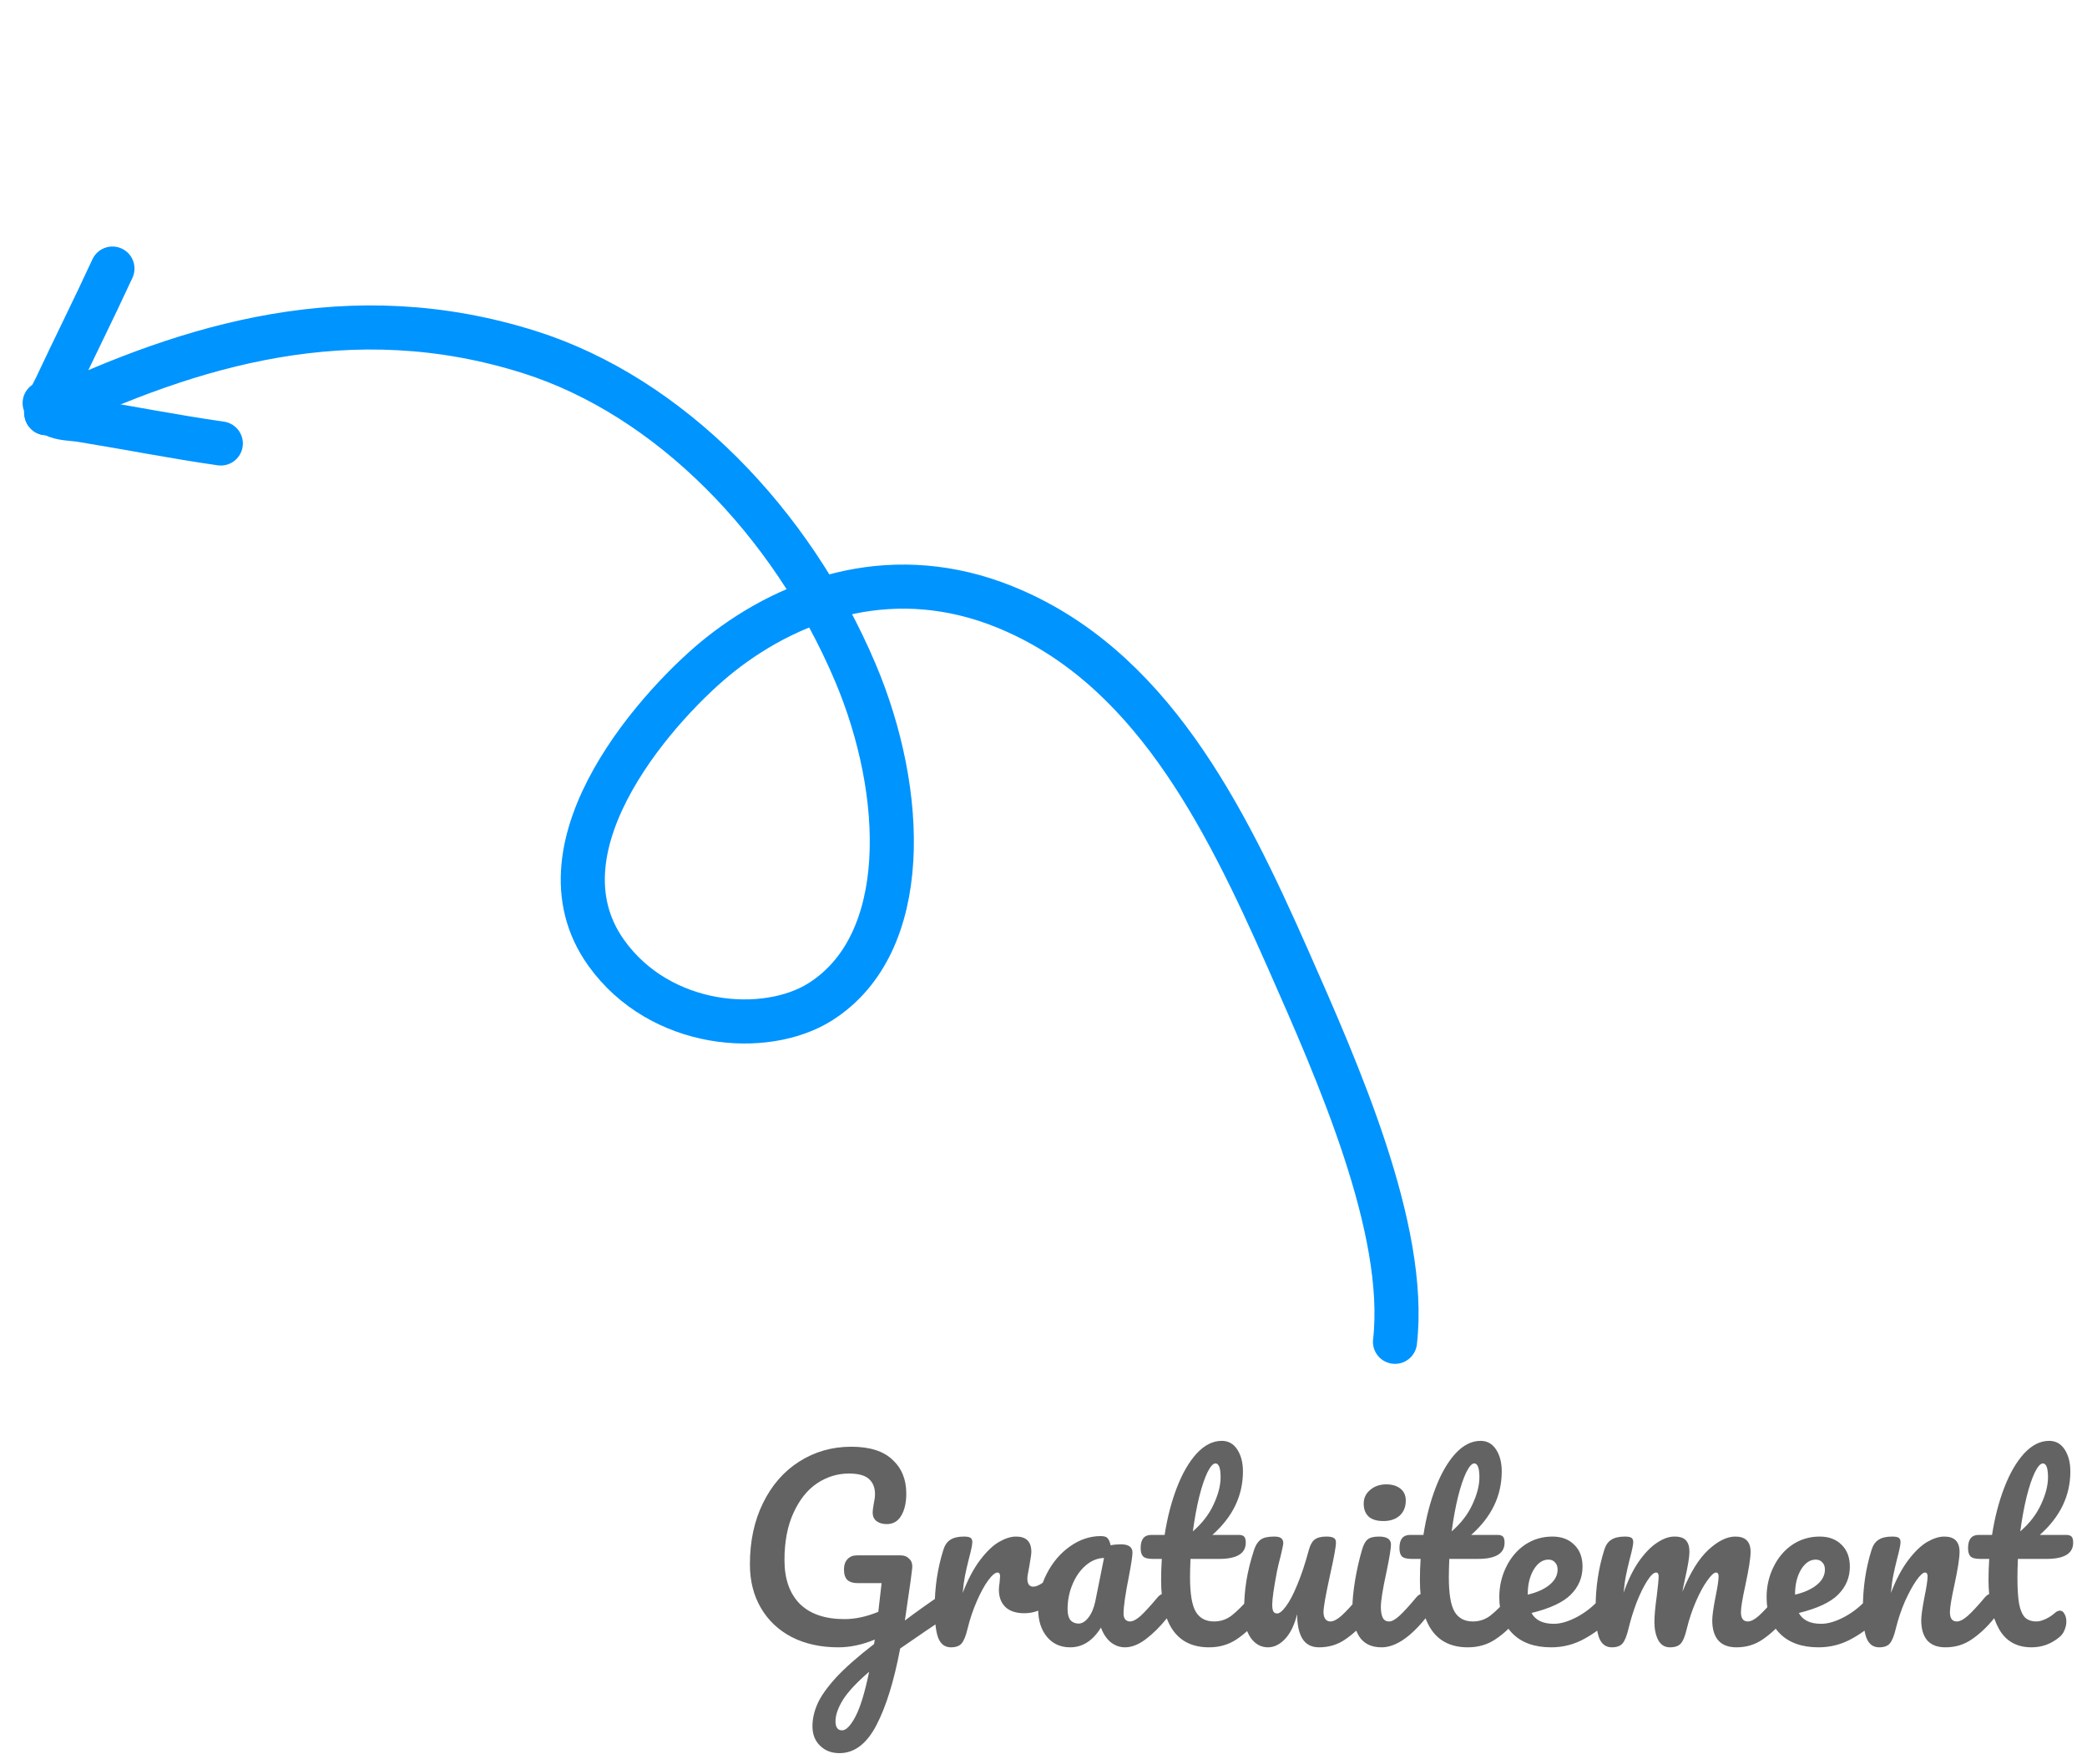 <svg width="142" height="120" viewBox="0 0 142 120" fill="none" xmlns="http://www.w3.org/2000/svg">
<path d="M94.916 91.294C95.793 83.625 90.992 72.851 87.641 65.263C83.262 55.343 78.189 45.247 68.323 41.276C61.025 38.338 54.131 40.482 49.011 44.527C45.183 47.551 35.962 57.439 41.249 64.832C44.934 69.985 52.103 70.506 55.812 68.161C62.059 64.213 61.65 53.919 58.2 45.767C53.846 35.48 45.538 26.985 36.074 23.974C23.871 20.093 12.926 23.48 3.161 28.113" stroke="#0094FF" stroke-width="3" stroke-linecap="round" stroke-linejoin="round"/>
<path d="M3.038 27.425C3.137 27.553 3.351 27.668 3.363 27.844C3.367 27.916 3.149 28.218 3.134 28.049C3.091 27.56 3.583 26.805 3.796 26.351C5.06 23.651 6.406 20.976 7.65 18.272" stroke="#0094FF" stroke-width="3" stroke-linecap="round" stroke-linejoin="round"/>
<path d="M3.16 28.113C3.362 28.101 3.475 28.126 3.646 28.218C4.18 28.505 4.923 28.481 5.511 28.576C8.688 29.091 11.834 29.717 15.024 30.173" stroke="#0094FF" stroke-width="3" stroke-linecap="round" stroke-linejoin="round"/>
<path d="M64.272 108.464C64.411 108.464 64.517 108.533 64.592 108.672C64.677 108.8 64.72 108.965 64.72 109.168C64.72 109.413 64.683 109.605 64.608 109.744C64.533 109.883 64.416 110.005 64.256 110.112C63.627 110.528 62.624 111.211 61.248 112.16C60.832 114.368 60.293 116.107 59.632 117.376C58.971 118.645 58.133 119.28 57.12 119.28C56.576 119.28 56.133 119.109 55.792 118.768C55.451 118.437 55.28 118 55.28 117.456C55.28 116.955 55.392 116.448 55.616 115.936C55.84 115.424 56.256 114.832 56.864 114.16C57.483 113.488 58.352 112.72 59.472 111.856L59.52 111.552C58.677 111.904 57.851 112.08 57.04 112.08C55.845 112.08 54.795 111.851 53.888 111.392C52.981 110.923 52.277 110.261 51.776 109.408C51.275 108.555 51.024 107.563 51.024 106.432C51.024 104.853 51.323 103.461 51.92 102.256C52.517 101.04 53.339 100.101 54.384 99.44C55.44 98.768 56.619 98.432 57.92 98.432C59.168 98.432 60.101 98.725 60.72 99.312C61.349 99.888 61.664 100.656 61.664 101.616C61.664 102.245 61.547 102.752 61.312 103.136C61.088 103.509 60.763 103.696 60.336 103.696C60.048 103.696 59.813 103.627 59.632 103.488C59.461 103.349 59.376 103.157 59.376 102.912C59.376 102.805 59.397 102.624 59.44 102.368C59.504 102.069 59.536 101.835 59.536 101.664C59.536 101.216 59.397 100.869 59.12 100.624C58.853 100.379 58.4 100.256 57.76 100.256C56.981 100.256 56.256 100.48 55.584 100.928C54.923 101.376 54.389 102.048 53.984 102.944C53.579 103.829 53.376 104.896 53.376 106.144C53.376 107.424 53.723 108.416 54.416 109.12C55.12 109.813 56.133 110.16 57.456 110.16C58.192 110.16 58.96 109.995 59.76 109.664L59.984 107.712H58.352C58.053 107.712 57.824 107.643 57.664 107.504C57.504 107.355 57.424 107.115 57.424 106.784C57.424 106.485 57.504 106.251 57.664 106.08C57.824 105.909 58.037 105.824 58.304 105.824H61.296C61.531 105.824 61.723 105.904 61.872 106.064C62.032 106.213 62.096 106.432 62.064 106.72C62.032 107.061 61.925 107.835 61.744 109.04L61.568 110.256C62.421 109.616 63.2 109.061 63.904 108.592C64.043 108.507 64.165 108.464 64.272 108.464ZM57.296 117.728C57.573 117.728 57.877 117.413 58.208 116.784C58.539 116.155 58.848 115.141 59.136 113.744C58.325 114.437 57.739 115.061 57.376 115.616C57.024 116.181 56.848 116.677 56.848 117.104C56.848 117.52 56.997 117.728 57.296 117.728ZM64.701 112.08C64.296 112.08 64.007 111.867 63.837 111.44C63.677 111.013 63.597 110.331 63.597 109.392C63.597 108.005 63.794 106.688 64.189 105.44C64.285 105.131 64.439 104.907 64.653 104.768C64.877 104.619 65.186 104.544 65.581 104.544C65.794 104.544 65.944 104.571 66.029 104.624C66.114 104.677 66.157 104.779 66.157 104.928C66.157 105.099 66.077 105.483 65.917 106.08C65.81 106.507 65.725 106.88 65.661 107.2C65.597 107.52 65.543 107.915 65.501 108.384C65.853 107.467 66.248 106.72 66.685 106.144C67.122 105.568 67.549 105.157 67.965 104.912C68.391 104.667 68.781 104.544 69.133 104.544C69.826 104.544 70.173 104.891 70.173 105.584C70.173 105.723 70.125 106.059 70.029 106.592C69.944 107.019 69.901 107.285 69.901 107.392C69.901 107.765 70.034 107.952 70.301 107.952C70.6 107.952 70.984 107.717 71.453 107.248C71.591 107.109 71.736 107.04 71.885 107.04C72.023 107.04 72.13 107.104 72.205 107.232C72.29 107.349 72.333 107.509 72.333 107.712C72.333 108.107 72.226 108.416 72.013 108.64C71.714 108.949 71.362 109.216 70.957 109.44C70.562 109.653 70.141 109.76 69.693 109.76C69.127 109.76 68.695 109.616 68.397 109.328C68.109 109.04 67.965 108.651 67.965 108.16C67.965 108 67.981 107.84 68.013 107.68C68.034 107.467 68.045 107.323 68.045 107.248C68.045 107.077 67.986 106.992 67.869 106.992C67.709 106.992 67.496 107.173 67.229 107.536C66.973 107.888 66.717 108.357 66.461 108.944C66.205 109.531 65.997 110.149 65.837 110.8C65.719 111.301 65.581 111.643 65.421 111.824C65.272 111.995 65.031 112.08 64.701 112.08ZM72.814 112.08C72.153 112.08 71.625 111.84 71.23 111.36C70.835 110.88 70.638 110.251 70.638 109.472C70.638 108.619 70.835 107.813 71.23 107.056C71.625 106.288 72.147 105.675 72.798 105.216C73.46 104.747 74.158 104.512 74.894 104.512C75.129 104.512 75.284 104.56 75.358 104.656C75.444 104.741 75.513 104.901 75.566 105.136C75.79 105.093 76.025 105.072 76.27 105.072C76.793 105.072 77.054 105.259 77.054 105.632C77.054 105.856 76.974 106.389 76.814 107.232C76.569 108.459 76.446 109.312 76.446 109.792C76.446 109.952 76.484 110.08 76.558 110.176C76.644 110.272 76.75 110.32 76.878 110.32C77.081 110.32 77.326 110.192 77.614 109.936C77.902 109.669 78.291 109.243 78.782 108.656C78.91 108.507 79.054 108.432 79.214 108.432C79.353 108.432 79.46 108.496 79.534 108.624C79.62 108.752 79.662 108.928 79.662 109.152C79.662 109.579 79.561 109.909 79.358 110.144C78.921 110.688 78.457 111.147 77.966 111.52C77.475 111.893 77.001 112.08 76.542 112.08C76.19 112.08 75.865 111.963 75.566 111.728C75.278 111.483 75.059 111.152 74.91 110.736C74.356 111.632 73.657 112.08 72.814 112.08ZM73.39 110.464C73.625 110.464 73.849 110.325 74.062 110.048C74.275 109.771 74.43 109.403 74.526 108.944L75.118 106C74.67 106.011 74.254 106.181 73.87 106.512C73.497 106.832 73.198 107.259 72.974 107.792C72.75 108.325 72.638 108.891 72.638 109.488C72.638 109.819 72.702 110.064 72.83 110.224C72.969 110.384 73.156 110.464 73.39 110.464ZM85.498 108.432C85.636 108.432 85.743 108.496 85.818 108.624C85.903 108.752 85.946 108.928 85.946 109.152C85.946 109.579 85.844 109.909 85.642 110.144C85.183 110.709 84.682 111.173 84.138 111.536C83.594 111.899 82.97 112.08 82.266 112.08C80.09 112.08 79.002 110.549 79.002 107.488C79.002 107.019 79.018 106.544 79.05 106.064H78.426C78.106 106.064 77.887 106.005 77.77 105.888C77.663 105.771 77.61 105.584 77.61 105.328C77.61 104.731 77.85 104.432 78.33 104.432H79.242C79.423 103.259 79.7 102.187 80.074 101.216C80.447 100.245 80.895 99.472 81.418 98.896C81.951 98.32 82.522 98.032 83.13 98.032C83.578 98.032 83.93 98.229 84.186 98.624C84.442 99.019 84.57 99.515 84.57 100.112C84.57 101.765 83.876 103.205 82.49 104.432H84.282C84.452 104.432 84.575 104.469 84.65 104.544C84.724 104.619 84.762 104.757 84.762 104.96C84.762 105.696 84.159 106.064 82.954 106.064H81.002C80.98 106.597 80.97 107.013 80.97 107.312C80.97 108.421 81.098 109.2 81.354 109.648C81.62 110.096 82.036 110.32 82.602 110.32C83.06 110.32 83.466 110.181 83.818 109.904C84.17 109.627 84.586 109.211 85.066 108.656C85.194 108.507 85.338 108.432 85.498 108.432ZM82.698 99.568C82.538 99.568 82.356 99.771 82.154 100.176C81.962 100.571 81.775 101.125 81.594 101.84C81.423 102.544 81.279 103.328 81.162 104.192C81.791 103.648 82.26 103.04 82.57 102.368C82.89 101.685 83.05 101.067 83.05 100.512C83.05 99.883 82.932 99.568 82.698 99.568ZM86.275 112.08C85.795 112.08 85.4 111.861 85.091 111.424C84.792 110.976 84.643 110.421 84.643 109.76C84.643 108.96 84.696 108.229 84.803 107.568C84.91 106.896 85.086 106.187 85.331 105.44C85.438 105.12 85.587 104.891 85.779 104.752C85.971 104.613 86.275 104.544 86.691 104.544C86.926 104.544 87.086 104.581 87.171 104.656C87.267 104.731 87.315 104.843 87.315 104.992C87.315 105.077 87.256 105.365 87.139 105.856C87.032 106.251 86.947 106.608 86.883 106.928C86.67 108.048 86.563 108.795 86.563 109.168C86.563 109.392 86.59 109.552 86.643 109.648C86.696 109.733 86.782 109.776 86.899 109.776C87.059 109.776 87.256 109.616 87.491 109.296C87.736 108.976 87.992 108.491 88.259 107.84C88.536 107.189 88.803 106.389 89.059 105.44C89.144 105.12 89.272 104.891 89.443 104.752C89.624 104.613 89.891 104.544 90.243 104.544C90.488 104.544 90.659 104.576 90.755 104.64C90.851 104.693 90.899 104.8 90.899 104.96C90.899 105.227 90.766 105.957 90.499 107.152C90.2 108.517 90.051 109.36 90.051 109.68C90.051 109.883 90.094 110.043 90.179 110.16C90.264 110.267 90.376 110.32 90.515 110.32C90.728 110.32 90.979 110.192 91.267 109.936C91.566 109.669 91.96 109.243 92.451 108.656C92.579 108.507 92.723 108.432 92.883 108.432C93.022 108.432 93.128 108.496 93.203 108.624C93.288 108.752 93.331 108.928 93.331 109.152C93.331 109.579 93.23 109.909 93.027 110.144C92.568 110.709 92.072 111.173 91.539 111.536C91.016 111.899 90.419 112.08 89.747 112.08C89.235 112.08 88.856 111.883 88.611 111.488C88.376 111.093 88.259 110.539 88.259 109.824C88.078 110.549 87.806 111.109 87.443 111.504C87.08 111.888 86.691 112.08 86.275 112.08ZM94.13 103.488C93.682 103.488 93.346 103.387 93.122 103.184C92.898 102.971 92.786 102.677 92.786 102.304C92.786 101.931 92.93 101.621 93.218 101.376C93.516 101.12 93.884 100.992 94.322 100.992C94.716 100.992 95.036 101.088 95.282 101.28C95.527 101.472 95.65 101.744 95.65 102.096C95.65 102.523 95.511 102.864 95.234 103.12C94.956 103.365 94.588 103.488 94.13 103.488ZM94.002 112.08C93.308 112.08 92.802 111.835 92.482 111.344C92.172 110.853 92.018 110.203 92.018 109.392C92.018 108.912 92.076 108.299 92.194 107.552C92.322 106.795 92.482 106.091 92.674 105.44C92.77 105.099 92.898 104.864 93.058 104.736C93.218 104.608 93.474 104.544 93.826 104.544C94.37 104.544 94.642 104.725 94.642 105.088C94.642 105.355 94.54 105.973 94.338 106.944C94.082 108.117 93.954 108.912 93.954 109.328C93.954 109.648 93.996 109.893 94.082 110.064C94.167 110.235 94.311 110.32 94.514 110.32C94.706 110.32 94.946 110.187 95.234 109.92C95.522 109.653 95.906 109.232 96.386 108.656C96.514 108.507 96.658 108.432 96.818 108.432C96.956 108.432 97.063 108.496 97.138 108.624C97.223 108.752 97.266 108.928 97.266 109.152C97.266 109.579 97.164 109.909 96.962 110.144C95.906 111.435 94.919 112.08 94.002 112.08ZM103.107 108.432C103.246 108.432 103.352 108.496 103.427 108.624C103.512 108.752 103.555 108.928 103.555 109.152C103.555 109.579 103.454 109.909 103.251 110.144C102.792 110.709 102.291 111.173 101.747 111.536C101.203 111.899 100.579 112.08 99.875 112.08C97.699 112.08 96.611 110.549 96.611 107.488C96.611 107.019 96.627 106.544 96.659 106.064H96.035C95.715 106.064 95.496 106.005 95.379 105.888C95.272 105.771 95.219 105.584 95.219 105.328C95.219 104.731 95.459 104.432 95.939 104.432H96.851C97.032 103.259 97.31 102.187 97.683 101.216C98.056 100.245 98.504 99.472 99.027 98.896C99.561 98.32 100.131 98.032 100.739 98.032C101.187 98.032 101.539 98.229 101.795 98.624C102.051 99.019 102.179 99.515 102.179 100.112C102.179 101.765 101.486 103.205 100.099 104.432H101.891C102.062 104.432 102.184 104.469 102.259 104.544C102.334 104.619 102.371 104.757 102.371 104.96C102.371 105.696 101.768 106.064 100.563 106.064H98.611C98.59 106.597 98.579 107.013 98.579 107.312C98.579 108.421 98.707 109.2 98.963 109.648C99.23 110.096 99.646 110.32 100.211 110.32C100.67 110.32 101.075 110.181 101.427 109.904C101.779 109.627 102.195 109.211 102.675 108.656C102.803 108.507 102.947 108.432 103.107 108.432ZM100.307 99.568C100.147 99.568 99.966 99.771 99.763 100.176C99.571 100.571 99.385 101.125 99.203 101.84C99.032 102.544 98.888 103.328 98.771 104.192C99.4 103.648 99.87 103.04 100.179 102.368C100.499 101.685 100.659 101.067 100.659 100.512C100.659 99.883 100.542 99.568 100.307 99.568ZM109.388 108.432C109.527 108.432 109.634 108.496 109.708 108.624C109.794 108.752 109.836 108.928 109.836 109.152C109.836 109.579 109.735 109.909 109.532 110.144C109.138 110.624 108.578 111.067 107.852 111.472C107.138 111.877 106.37 112.08 105.548 112.08C104.428 112.08 103.559 111.776 102.94 111.168C102.322 110.56 102.012 109.728 102.012 108.672C102.012 107.936 102.167 107.253 102.476 106.624C102.786 105.984 103.212 105.477 103.756 105.104C104.311 104.731 104.935 104.544 105.628 104.544C106.247 104.544 106.743 104.731 107.116 105.104C107.49 105.467 107.676 105.963 107.676 106.592C107.676 107.328 107.41 107.963 106.876 108.496C106.354 109.019 105.463 109.435 104.204 109.744C104.471 110.235 104.978 110.48 105.724 110.48C106.204 110.48 106.748 110.315 107.356 109.984C107.975 109.643 108.508 109.2 108.956 108.656C109.084 108.507 109.228 108.432 109.388 108.432ZM105.356 106.112C104.962 106.112 104.626 106.341 104.348 106.8C104.082 107.259 103.948 107.813 103.948 108.464V108.496C104.578 108.347 105.074 108.123 105.436 107.824C105.799 107.525 105.98 107.179 105.98 106.784C105.98 106.581 105.922 106.421 105.804 106.304C105.698 106.176 105.548 106.112 105.356 106.112ZM109.67 112.08C109.264 112.08 108.976 111.867 108.806 111.44C108.646 111.013 108.566 110.331 108.566 109.392C108.566 108.005 108.763 106.688 109.158 105.44C109.254 105.131 109.408 104.907 109.622 104.768C109.846 104.619 110.155 104.544 110.55 104.544C110.763 104.544 110.912 104.571 110.998 104.624C111.083 104.677 111.126 104.779 111.126 104.928C111.126 105.099 111.046 105.483 110.886 106.08C110.779 106.507 110.694 106.88 110.63 107.2C110.566 107.509 110.512 107.899 110.47 108.368C110.758 107.536 111.099 106.832 111.494 106.256C111.899 105.68 112.31 105.253 112.726 104.976C113.152 104.688 113.552 104.544 113.926 104.544C114.299 104.544 114.56 104.629 114.71 104.8C114.87 104.971 114.95 105.232 114.95 105.584C114.95 105.925 114.848 106.544 114.646 107.44C114.56 107.824 114.502 108.112 114.47 108.304C115.003 106.992 115.595 106.037 116.246 105.44C116.896 104.843 117.504 104.544 118.07 104.544C118.763 104.544 119.11 104.891 119.11 105.584C119.11 106 118.992 106.752 118.758 107.84C118.555 108.768 118.454 109.381 118.454 109.68C118.454 110.107 118.608 110.32 118.918 110.32C119.131 110.32 119.382 110.192 119.67 109.936C119.968 109.669 120.363 109.243 120.854 108.656C120.982 108.507 121.126 108.432 121.286 108.432C121.424 108.432 121.531 108.496 121.606 108.624C121.691 108.752 121.734 108.928 121.734 109.152C121.734 109.579 121.632 109.909 121.43 110.144C120.971 110.709 120.475 111.173 119.942 111.536C119.419 111.899 118.822 112.08 118.15 112.08C117.606 112.08 117.195 111.925 116.918 111.616C116.64 111.296 116.502 110.837 116.502 110.24C116.502 109.941 116.576 109.408 116.726 108.64C116.864 107.968 116.934 107.504 116.934 107.248C116.934 107.077 116.875 106.992 116.758 106.992C116.619 106.992 116.422 107.173 116.166 107.536C115.91 107.888 115.654 108.357 115.398 108.944C115.142 109.531 114.934 110.149 114.774 110.8C114.656 111.312 114.518 111.653 114.358 111.824C114.208 111.995 113.963 112.08 113.622 112.08C113.27 112.08 113.003 111.915 112.822 111.584C112.651 111.243 112.566 110.832 112.566 110.352C112.566 109.947 112.619 109.36 112.726 108.592C112.811 107.909 112.854 107.461 112.854 107.248C112.854 107.077 112.795 106.992 112.678 106.992C112.518 106.992 112.315 107.184 112.07 107.568C111.824 107.952 111.584 108.443 111.35 109.04C111.126 109.637 110.944 110.224 110.806 110.8C110.688 111.301 110.55 111.643 110.39 111.824C110.24 111.995 110 112.08 109.67 112.08ZM127.576 108.432C127.715 108.432 127.821 108.496 127.896 108.624C127.981 108.752 128.024 108.928 128.024 109.152C128.024 109.579 127.923 109.909 127.72 110.144C127.325 110.624 126.765 111.067 126.04 111.472C125.325 111.877 124.557 112.08 123.736 112.08C122.616 112.08 121.747 111.776 121.128 111.168C120.509 110.56 120.2 109.728 120.2 108.672C120.2 107.936 120.355 107.253 120.664 106.624C120.973 105.984 121.4 105.477 121.944 105.104C122.499 104.731 123.123 104.544 123.816 104.544C124.435 104.544 124.931 104.731 125.304 105.104C125.677 105.467 125.864 105.963 125.864 106.592C125.864 107.328 125.597 107.963 125.064 108.496C124.541 109.019 123.651 109.435 122.392 109.744C122.659 110.235 123.165 110.48 123.912 110.48C124.392 110.48 124.936 110.315 125.544 109.984C126.163 109.643 126.696 109.2 127.144 108.656C127.272 108.507 127.416 108.432 127.576 108.432ZM123.544 106.112C123.149 106.112 122.813 106.341 122.536 106.8C122.269 107.259 122.136 107.813 122.136 108.464V108.496C122.765 108.347 123.261 108.123 123.624 107.824C123.987 107.525 124.168 107.179 124.168 106.784C124.168 106.581 124.109 106.421 123.992 106.304C123.885 106.176 123.736 106.112 123.544 106.112ZM127.857 112.08C127.452 112.08 127.164 111.867 126.993 111.44C126.833 111.013 126.753 110.331 126.753 109.392C126.753 108.005 126.95 106.688 127.345 105.44C127.441 105.131 127.596 104.907 127.809 104.768C128.033 104.619 128.342 104.544 128.737 104.544C128.95 104.544 129.1 104.571 129.185 104.624C129.27 104.677 129.313 104.779 129.313 104.928C129.313 105.099 129.233 105.483 129.073 106.08C128.966 106.507 128.881 106.88 128.817 107.2C128.753 107.52 128.7 107.915 128.657 108.384C129.009 107.467 129.404 106.72 129.841 106.144C130.278 105.568 130.705 105.157 131.121 104.912C131.548 104.667 131.937 104.544 132.289 104.544C132.982 104.544 133.329 104.891 133.329 105.584C133.329 106 133.212 106.752 132.977 107.84C132.774 108.768 132.673 109.381 132.673 109.68C132.673 110.107 132.828 110.32 133.137 110.32C133.35 110.32 133.601 110.192 133.889 109.936C134.188 109.669 134.582 109.243 135.073 108.656C135.201 108.507 135.345 108.432 135.505 108.432C135.644 108.432 135.75 108.496 135.825 108.624C135.91 108.752 135.953 108.928 135.953 109.152C135.953 109.579 135.852 109.909 135.649 110.144C135.19 110.709 134.694 111.173 134.161 111.536C133.638 111.899 133.041 112.08 132.369 112.08C131.825 112.08 131.414 111.925 131.137 111.616C130.86 111.296 130.721 110.837 130.721 110.24C130.721 109.941 130.796 109.408 130.945 108.64C131.084 107.968 131.153 107.504 131.153 107.248C131.153 107.077 131.094 106.992 130.977 106.992C130.838 106.992 130.641 107.173 130.385 107.536C130.14 107.888 129.884 108.357 129.617 108.944C129.361 109.531 129.153 110.149 128.993 110.8C128.876 111.301 128.737 111.643 128.577 111.824C128.428 111.995 128.188 112.08 127.857 112.08ZM137.299 106.064C137.277 106.597 137.267 107.013 137.267 107.312C137.267 108.08 137.304 108.683 137.379 109.12C137.464 109.547 137.597 109.856 137.779 110.048C137.971 110.229 138.232 110.32 138.563 110.32C138.733 110.32 138.936 110.267 139.171 110.16C139.405 110.053 139.619 109.915 139.811 109.744C139.928 109.637 140.045 109.584 140.163 109.584C140.291 109.584 140.392 109.659 140.467 109.808C140.552 109.947 140.595 110.117 140.595 110.32C140.595 110.523 140.552 110.72 140.467 110.912C140.392 111.104 140.275 111.264 140.115 111.392C139.56 111.851 138.931 112.08 138.227 112.08C137.213 112.08 136.472 111.659 136.003 110.816C135.533 109.963 135.299 108.853 135.299 107.488C135.299 107.019 135.315 106.544 135.347 106.064H134.723C134.403 106.064 134.184 106.005 134.067 105.888C133.96 105.771 133.907 105.584 133.907 105.328C133.907 104.731 134.147 104.432 134.627 104.432H135.539C135.72 103.259 135.997 102.187 136.371 101.216C136.744 100.245 137.192 99.472 137.715 98.896C138.248 98.32 138.819 98.032 139.427 98.032C139.875 98.032 140.227 98.229 140.483 98.624C140.739 99.019 140.867 99.515 140.867 100.112C140.867 101.765 140.173 103.205 138.787 104.432H140.579C140.749 104.432 140.872 104.469 140.947 104.544C141.021 104.619 141.059 104.757 141.059 104.96C141.059 105.696 140.456 106.064 139.251 106.064H137.299ZM138.995 99.568C138.835 99.568 138.653 99.771 138.451 100.176C138.259 100.571 138.072 101.125 137.891 101.84C137.72 102.544 137.576 103.328 137.459 104.192C138.088 103.648 138.557 103.04 138.867 102.368C139.187 101.685 139.347 101.067 139.347 100.512C139.347 99.883 139.229 99.568 138.995 99.568Z" fill="#636363"/>
</svg>
